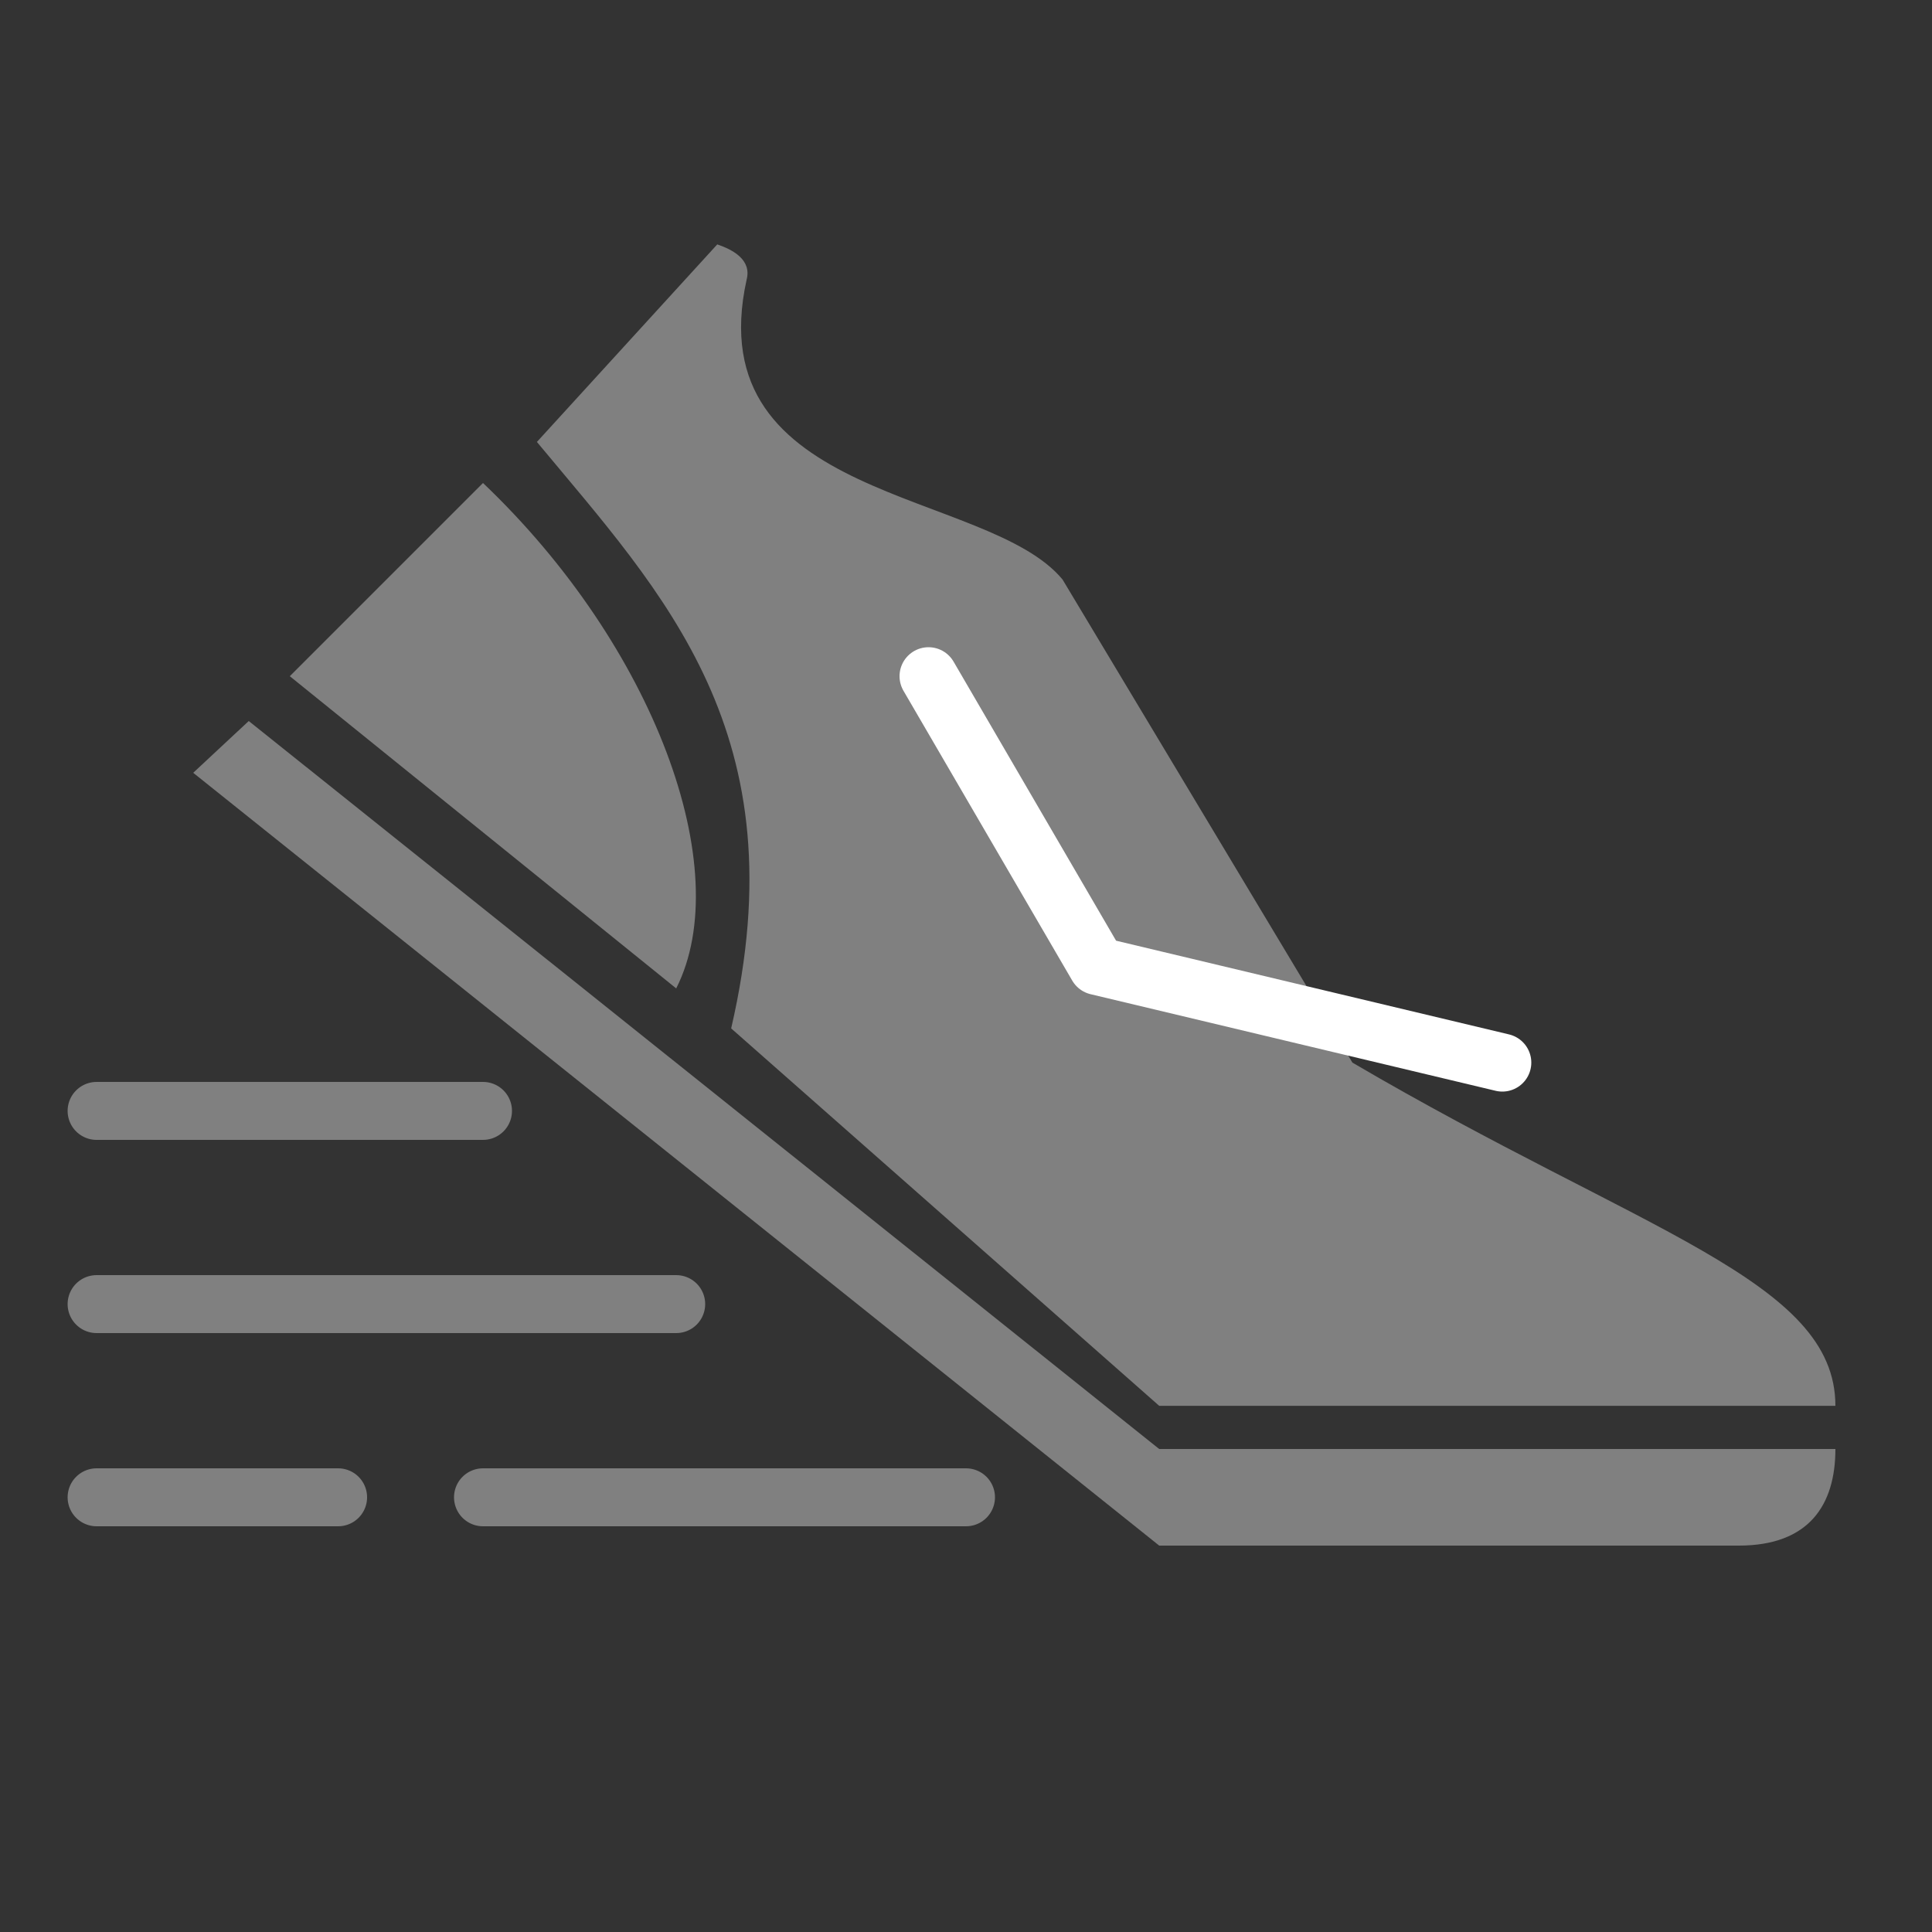 <?xml version="1.0" encoding="UTF-8" standalone="no"?>
<svg
   xmlns:dc="http://purl.org/dc/elements/1.1/"
   xmlns:cc="http://creativecommons.org/ns#"
   xmlns:rdf="http://www.w3.org/1999/02/22-rdf-syntax-ns#"
   xmlns:svg="http://www.w3.org/2000/svg"
   xmlns="http://www.w3.org/2000/svg"
   xmlns:sodipodi="http://sodipodi.sourceforge.net/DTD/sodipodi-0.dtd"
   xmlns:inkscape="http://www.inkscape.org/namespaces/inkscape"
   height="20"
   viewBox="0 0 20 20"
   width="20"
   id="svg2"
   version="1.1"
   inkscape:version="0.92.4 (5da689c313, 2019-01-14)"
   sodipodi:docname="running.svg"
   inkscape:export-filename="C:\Users\Valentin\Google Drive\Jobs\CV\CV4\CV\images\running.png"
   inkscape:export-xdpi="2457.6001"
   inkscape:export-ydpi="2457.6001"
   style="fill:#000000">
  <rect x="0" y="0" width="20" height="20" fill="#333333" stroke="none"/>
  <defs
     id="defs10" />
  <sodipodi:namedview
     pagecolor="#ffffff"
     bordercolor="#666666"
     borderopacity="1"
     objecttolerance="10"
     gridtolerance="10"
     guidetolerance="10"
     inkscape:pageopacity="0"
     inkscape:pageshadow="2"
     inkscape:window-width="1920"
     inkscape:window-height="1001"
     id="namedview8"
     showgrid="true"
     inkscape:zoom="32"
     inkscape:cx="7.4117702"
     inkscape:cy="12.627447"
     inkscape:window-x="-9"
     inkscape:window-y="-9"
     inkscape:window-maximized="1"
     inkscape:current-layer="svg2"
     inkscape:snap-bbox="true"
     inkscape:bbox-paths="true"
     inkscape:bbox-nodes="true"
     inkscape:snap-bbox-edge-midpoints="true"
     inkscape:snap-bbox-midpoints="true"
     inkscape:object-paths="true"
     inkscape:snap-intersection-paths="true"
     inkscape:snap-smooth-nodes="true"
     inkscape:snap-midpoints="true"
     inkscape:snap-object-midpoints="true"
     inkscape:snap-center="true"
     inkscape:snap-text-baseline="true">
    <inkscape:grid
       type="xygrid"
       id="grid816" />
  </sodipodi:namedview>
  <path
     style="fill:#808080;fill-opacity:1;stroke:none;stroke-width:1px;stroke-linecap:butt;stroke-linejoin:miter;stroke-opacity:1"
     d="M 18,16 H 12 L 2,8 2.575,7.464 12,15 h 7 c 0,0.58 -0.274,1 -1,1 z"
     id="path822"
     inkscape:connector-curvature="0"
     sodipodi:nodetypes="ccccccc" />
  <path
     style="fill:#808080;fill-opacity:1;stroke:none;stroke-width:1px;stroke-linecap:butt;stroke-linejoin:miter;stroke-opacity:1"
     d="M 3,7 5,5 c 1.775,1.689 2.624,4 2,5.232 z"
     id="path824"
     inkscape:connector-curvature="0"
     sodipodi:nodetypes="cccc" />
  <path
     style="fill:#808080;fill-opacity:1;stroke:none;stroke-width:1px;stroke-linecap:butt;stroke-linejoin:miter;stroke-opacity:1"
     d="M 7.425,2.53 5.558,4.575 C 6.873,6.157 8.275,7.599 7.569,10.646 L 12,14.553 h 7 C 19,13.254 17,12.759 14,11 L 11,6 C 10.224,5.057 7.221,5.201 7.729,2.895 7.783,2.688 7.584,2.584 7.425,2.53 Z"
     id="path826"
     inkscape:connector-curvature="0"
     sodipodi:nodetypes="ccccccccc" />
  <path
     style="fill:none;stroke:#ffffff;stroke-width:0.6;stroke-linecap:round;stroke-linejoin:round;stroke-miterlimit:4;stroke-dasharray:none;stroke-opacity:1"
     d="M 15.552,11 11.359,10 9.612,7"
     id="path828"
     inkscape:connector-curvature="0"
     sodipodi:nodetypes="ccc" />
  <path
     style="fill:none;stroke:#808080;stroke-width:0.6;stroke-linecap:round;stroke-linejoin:miter;stroke-opacity:1;stroke-miterlimit:4;stroke-dasharray:none"
     d="M 10,15.5 H 5"
     id="path830"
     inkscape:connector-curvature="0"
     sodipodi:nodetypes="cc" />
  <path
     sodipodi:nodetypes="cc"
     inkscape:connector-curvature="0"
     id="path832"
     d="M 3.5,15.5 H 1"
     style="fill:none;stroke:#808080;stroke-width:0.6;stroke-linecap:round;stroke-linejoin:miter;stroke-opacity:1;stroke-miterlimit:4;stroke-dasharray:none" />
  <path
     sodipodi:nodetypes="cc"
     inkscape:connector-curvature="0"
     id="path834"
     d="M 7,13.5 H 1"
     style="fill:none;stroke:#808080;stroke-width:0.6;stroke-linecap:round;stroke-linejoin:miter;stroke-opacity:1;stroke-miterlimit:4;stroke-dasharray:none" />
  <path
     style="fill:none;stroke:#808080;stroke-width:0.6;stroke-linecap:round;stroke-linejoin:miter;stroke-opacity:1;stroke-miterlimit:4;stroke-dasharray:none"
     d="m 5,11.5 -4,5e-5"
     id="path836"
     inkscape:connector-curvature="0"
     sodipodi:nodetypes="cc" />
</svg>
